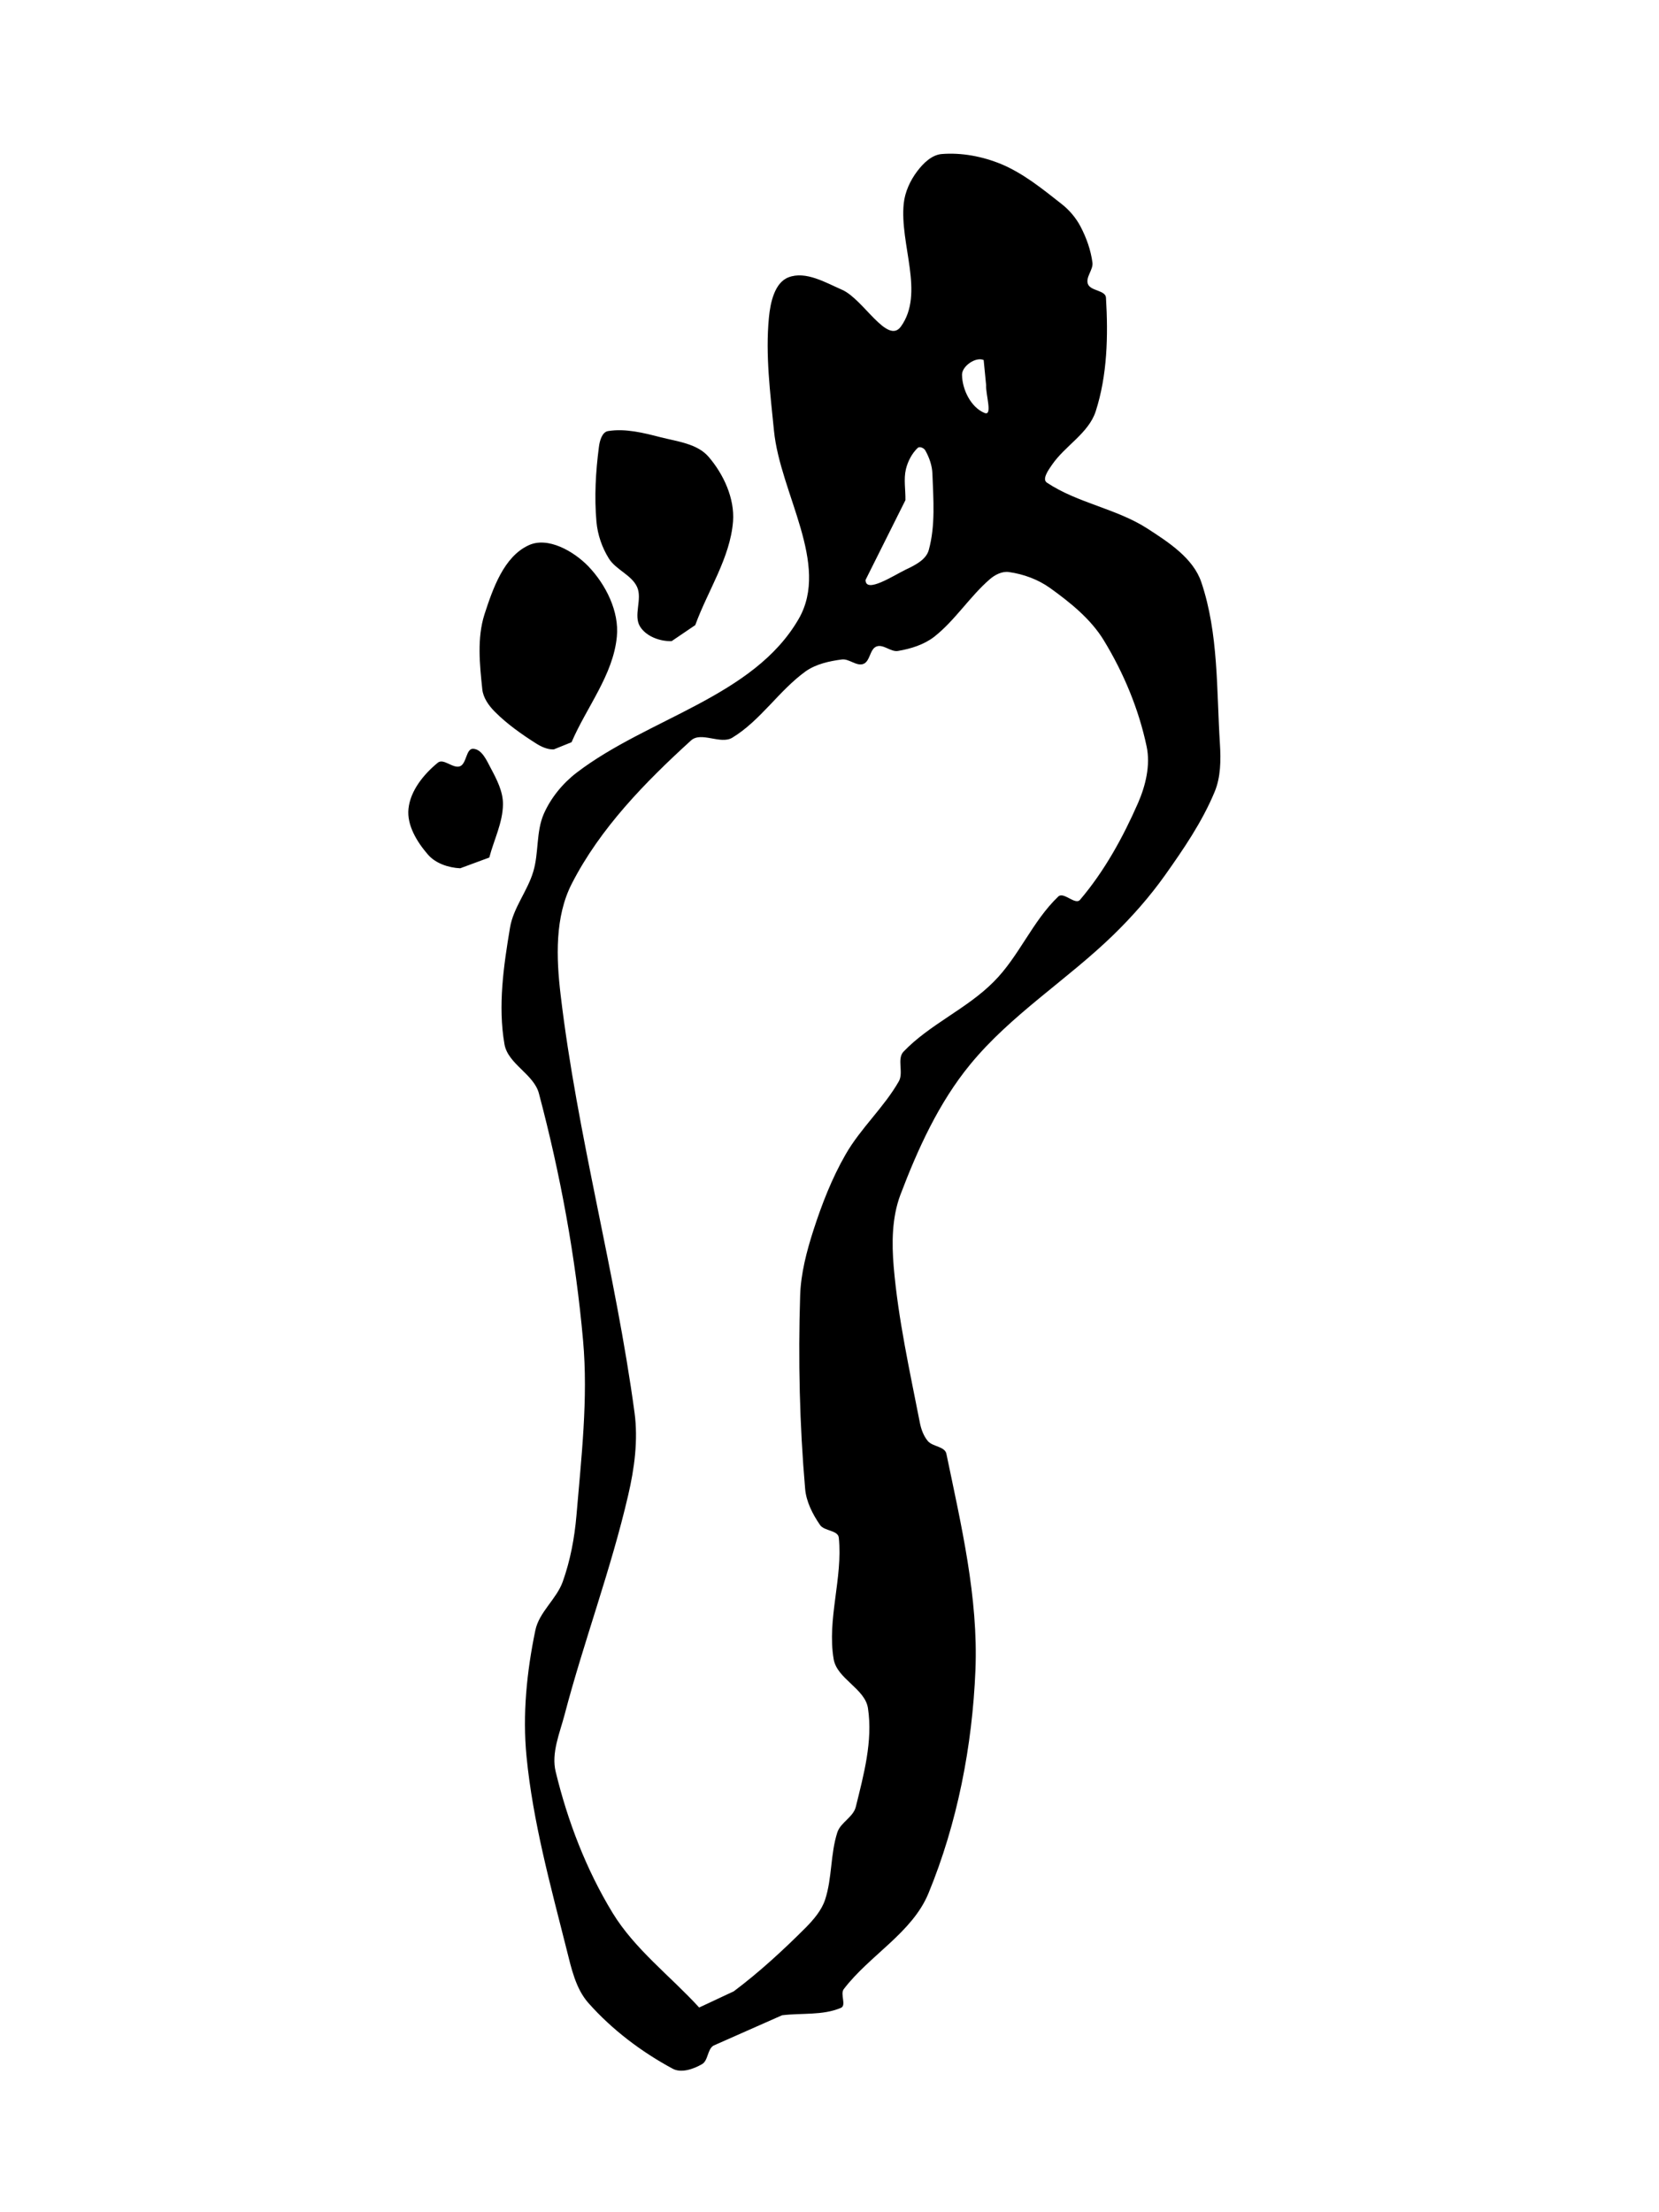 <?xml version="1.0" encoding="UTF-8"?>
<!-- Generated by Pixelmator Pro 2.4.5 -->
<svg width="1404" height="1872" viewBox="0 0 1404 1872" xmlns="http://www.w3.org/2000/svg" xmlns:xlink="http://www.w3.org/1999/xlink">
    <path id="LeftFoot" fill="#000000" stroke="none" d="M 661.822 1705.347 C 661.822 1705.347 661.822 1705.347 661.822 1705.347 C 678.412 1703.264 696.209 1705.652 711.606 1699.089 C 716.606 1697.068 710.785 1687.446 714.069 1683.211 C 735.928 1654.537 771.928 1635.544 785.7 1602.266 C 810.235 1542.743 822.85 1477.601 825.499 1413.405 C 828.025 1351.828 813.425 1290.496 800.919 1230.202 C 799.586 1223.897 789.308 1224.286 785.227 1219.435 C 781.471 1214.965 779.463 1209.105 778.397 1203.546 C 769.866 1159.949 760.143 1116.322 756.337 1072.012 C 754.633 1051.831 754.794 1030.383 761.929 1011.249 C 776.712 972.259 794.528 933.071 821.013 900.816 C 855.563 858.63 903.22 829.112 942.306 791.08 C 958.187 775.599 972.944 758.859 985.782 740.842 C 1001.595 718.543 1017.303 695.604 1027.834 670.308 C 1033.165 657.719 1033.261 643.137 1032.404 629.457 C 1029.491 583.59 1031.345 536.14 1016.659 492.635 C 1009.799 472.312 988.943 458.841 970.862 447.158 C 944.723 430.348 911.821 425.678 885.975 408.408 C 881.635 405.542 887.307 397.606 890.296 393.318 C 901.286 377.246 921.292 366.597 927.281 348.096 C 937.174 317.413 937.897 283.933 935.975 251.866 C 935.585 245.522 923.011 246.326 920.722 240.407 C 918.493 234.636 925.29 228.298 924.533 222.275 C 923.126 211.552 919.438 201.239 914.412 191.636 C 910.617 184.445 905.042 177.802 898.56 172.723 C 882.478 160.061 866.218 146.786 847.31 138.858 C 831.574 132.385 813.802 128.96 796.783 130.362 C 788.509 131.139 781.376 138.126 776.333 144.783 C 770.307 152.691 765.879 162.35 764.823 172.185 C 761.247 206.818 782.67 248.113 762.46 276.294 C 751.057 292.192 730.598 253.072 712.693 245.252 C 698.49 239.016 681.873 229.135 667.386 234.647 C 655.532 239.094 651.923 256.118 650.73 268.747 C 647.674 300.433 651.865 332.611 654.994 364.362 C 660.259 417.661 702.688 477.328 675.928 523.723 C 637.823 589.754 548.449 607.56 487.905 653.917 C 476.14 662.947 466.169 675.188 460.207 688.715 C 453.603 703.873 456.065 721.695 451.333 737.462 C 446.486 753.961 434.445 768.065 431.632 784.94 C 426.192 817.417 421.288 851.218 426.937 883.66 C 429.882 900.434 451.736 908.882 456.079 925.262 C 474.238 993.707 487.191 1063.916 493.459 1134.43 C 497.841 1183.637 491.975 1233.222 487.845 1282.447 C 486.218 1301.41 482.661 1320.467 476.243 1338.454 C 470.92 1353.266 456.215 1364.167 453.044 1379.648 C 445.787 1414.57 442.113 1450.951 445.605 1486.492 C 450.984 1541.626 465.877 1595.483 479.446 1649.361 C 483.471 1665.355 487.159 1682.853 498.05 1695.048 C 518.047 1717.589 542.842 1736.311 569.331 1750.584 C 576.65 1754.471 586.784 1750.89 594.03 1746.764 C 599.439 1743.724 598.537 1734.165 603.857 1730.99 M 591.699 1698.78 C 591.699 1698.78 591.699 1698.78 591.699 1698.78 C 567.248 1672.05 537.171 1649.476 518.361 1618.586 C 496.041 1581.928 480.332 1540.888 470.276 1499.275 C 466.408 1483.391 473.654 1466.777 477.783 1451.082 C 494.134 1388.707 517.075 1328.118 531.613 1265.277 C 536.924 1242.603 540.139 1218.551 536.996 1195.359 C 520.974 1076.781 488.512 960.741 474.478 842.044 C 470.702 810.552 469.507 775.796 483.93 747.729 C 507.876 700.933 545.957 661.94 584.816 626.567 C 593.449 618.802 609.658 630.214 619.637 624.301 C 643.592 609.834 659.218 584.362 681.943 567.994 C 690.699 561.89 701.868 559.43 712.481 558.051 C 718.635 557.275 724.858 563.999 730.668 561.823 C 736.433 559.665 736.043 549.214 741.808 547.056 C 747.618 544.88 753.901 551.922 759.994 550.829 C 770.871 549 782.082 545.499 790.761 538.74 C 808.414 524.765 820.613 504.954 837.586 490.227 C 841.918 486.425 848.033 483.269 853.706 484.057 C 866.023 485.752 878.468 490.303 888.566 497.514 C 905.781 509.89 923.103 523.761 934.152 541.877 C 950.963 569.47 963.779 600.218 970.398 631.758 C 973.722 647.521 969.525 664.783 963.112 679.522 C 950.341 708.629 934.638 737.213 913.987 761.467 C 909.983 766.163 900.178 754.387 895.686 758.595 C 873.771 779.425 862.286 809.555 840.873 830.865 C 818.229 853.7 786.89 866.703 764.675 889.878 C 758.864 895.989 764.824 907.438 760.741 914.904 C 748.138 937.102 728.318 954.689 715.612 976.929 C 704.062 996.992 695.552 1018.906 688.428 1040.946 C 682.672 1058.837 677.788 1077.403 677.161 1096.133 C 675.421 1150.723 676.671 1205.473 681.38 1259.85 C 682.302 1270.769 687.744 1281.4 694.02 1290.499 C 697.631 1295.711 709.203 1294.799 709.873 1301.2 C 713.364 1335.371 699.774 1370.285 705.532 1404.054 C 708.388 1420.692 732.082 1428.911 734.555 1445.532 C 738.745 1473.262 730.994 1501.712 724.285 1528.886 C 722.209 1537.594 711.504 1542.09 708.69 1550.411 C 702.643 1568.935 704.333 1589.293 698.227 1607.671 C 695.238 1616.576 688.726 1624.168 682.107 1630.948 C 662.867 1650.182 642.771 1668.738 621.002 1685.059 M 414.093 725.652 C 414.093 725.652 414.093 725.652 414.093 725.652 C 417.973 710.74 425.448 696.258 425.66 680.778 C 425.843 669.926 420.373 659.477 415.273 649.904 C 411.82 643.431 407.87 634.078 400.534 633.62 C 394.333 633.218 395.041 646.105 389.305 648.422 C 383.348 650.657 375.408 641.378 370.503 645.412 C 358.608 655.178 347.316 668.979 345.705 684.341 C 344.193 698.296 352.945 712.549 362.187 723.187 C 368.663 730.663 379.603 734.283 389.486 734.738 M 483.707 628.071 C 483.707 628.071 483.707 628.071 483.707 628.071 C 496.475 598.28 519.001 571.044 522.04 538.682 C 524.117 517.486 512.772 494.698 497.859 479.169 C 485.474 466.383 463.561 453.853 447.387 461.413 C 426.406 471.089 417.177 497.911 410.036 519.785 C 403.597 540.007 405.957 562.318 408.165 583.322 C 408.926 590.542 413.677 597.176 418.79 602.296 C 429.105 612.668 441.314 621.249 453.638 629.1 C 458.095 631.918 463.435 634.38 468.706 634.132 M 588.395 528.98 C 588.395 528.98 588.395 528.98 588.395 528.98 C 599.03 499.708 617.873 472.251 620.358 441.31 C 621.837 421.724 612.34 401.268 599.668 386.544 C 590.19 375.49 573.292 373.593 559.216 370.044 C 544.726 366.317 529.441 362.4 514.708 364.761 C 509.555 365.473 507.49 372.979 506.86 378.195 C 504.12 399.145 502.898 420.51 504.783 441.644 C 505.778 452.533 509.497 463.347 515.288 472.641 C 521.27 482.198 534.451 486.453 539.155 496.698 C 543.844 506.951 535.704 520.846 541.775 530.367 C 547.061 538.666 558.695 542.862 568.428 542.521 M 766.253 423.25 C 766.253 423.25 766.253 423.25 766.253 423.25 C 766.43 414.625 764.66 405.588 766.648 397.087 C 768.246 390.455 771.683 383.762 776.644 379.02 C 778.274 377.508 781.917 379.114 783.013 381.066 C 786.421 387.046 788.845 393.935 789.09 400.85 C 789.887 422.426 791.746 444.598 786.03 465.381 C 783.82 473.631 774.396 478.293 766.736 481.901 C 756.121 487.046 732.582 502.543 732.497 490.773 M 834.542 325.862 C 834.542 325.862 834.542 325.862 834.542 325.862 C 834.069 333.752 840.379 352.587 833.063 349.384 C 821.604 344.604 814.306 329.59 814.145 317.167 C 814.076 309.841 825.637 301.747 832.466 304.634"/>
    <path id="RightFoot" fill="#000000" stroke="none" visibility="hidden" d="M 855.617 1625.26 C 855.617 1625.26 855.617 1625.26 855.617 1625.26 C 859.548 1563.787 868.379 1502.485 867.41 1440.841 C 866.79 1401.72 851.35 1363.791 850.973 1324.737 C 850.443 1270.525 858.43 1216.513 864.637 1162.555 C 866.961 1142.759 875.197 1123.715 876.539 1103.819 C 877.063 1095.005 867.75 1086.692 870.213 1078.417 C 876.08 1057.85 893.371 1042.096 900.095 1021.845 C 907.551 999.642 903.433 974.342 912.202 952.602 C 914.094 948.033 923.488 959.124 926.894 955.432 C 953.967 926.96 982.619 897.847 998.545 861.968 C 1013.989 826.944 1016.642 787.161 1018.461 749.04 C 1019.988 716.993 1015.688 684.486 1008.346 653.21 C 1006.929 647.165 995.453 647.997 993.353 642.062 C 989.715 631.787 995.981 619.66 992.784 609.207 C 990.436 601.553 983.907 595.588 977.639 590.843 C 969.499 584.535 956.498 584.826 950.403 576.702 C 946.698 571.747 956.795 563.531 953.416 558.445 C 941.906 540.928 910.483 534.931 909.172 514.12 C 907.787 492.513 947.118 483.24 947.27 461.672 C 947.347 446.752 924.185 441.057 909.647 437.666 C 901.396 435.873 893.232 442.976 886.356 447.904 C 882.748 450.519 882.861 462.715 879.716 459.519 C 854.964 434.285 841.838 398.726 815.256 375.555 C 809.57 370.573 800.862 380.874 794.982 385.566 C 791.502 388.294 791.345 400.434 788.414 397.151 C 761.679 367.093 749.609 323.83 717.95 298.905 C 708.069 291.151 693.869 307.31 683.684 314.734 C 679.436 317.773 677.135 323.501 676.626 328.669 C 673.531 360.357 664.133 393.436 672.911 423.967 C 677.106 438.483 696.145 446.342 711.078 448.415 C 724.37 450.157 737.342 441.277 748.925 434.447 C 758.462 428.939 763.892 417.977 773.027 411.805 C 774.847 410.575 778.183 411.872 779.344 413.885 C 784.63 422.834 789.648 432.551 791.336 442.953 C 792.268 448.863 786.106 454.329 786.753 460.354 C 787.623 468.77 788.572 479.637 795.638 484.226 C 808.085 492.432 824.218 496.004 839.023 494.653 C 845.159 494.159 844.166 482.65 849.467 479.517 C 855.606 475.877 865.048 471.732 870.617 476.099 C 876.801 481.046 875.656 491.599 874.558 499.486 C 873.613 506.32 871.512 516.597 864.722 517.521 C 812.839 524.754 759.704 528.685 707.732 522.884 C 691.875 521.019 683.405 501.283 668.729 495.135 C 645.326 485.403 619.848 481.139 595.063 475.601 C 579.742 472.197 564.223 469.039 548.555 468.42 C 543.114 468.137 537.424 469.939 532.906 472.924 C 523.841 479.068 518.883 490.83 508.916 495.354 C 503.427 497.738 497.163 490.341 491.33 491.706 C 475.918 495.12 460.256 500.125 447.342 509.147 C 430.635 521.025 416.791 536.876 404.472 553.267 C 389.091 573.708 371.29 594.3 364.768 618.937 C 358.317 643.875 368.164 670.335 367.142 695.893 C 366.867 702.953 356.953 710.432 361.046 716.224 C 397.167 767.138 445.475 808.827 482.733 858.953 C 514.64 901.977 541.418 948.395 567.996 994.894 C 575.905 1008.738 583.59 1023.5 585.852 1039.295 C 588.889 1060.731 579.069 1083.226 583.585 1104.394 C 585.931 1115.359 603.986 1118.981 605.322 1130.188 C 608.433 1157.052 603.846 1185.045 596.003 1210.877 C 583.332 1253.217 563.903 1293.159 544.317 1332.669 C 537.768 1345.903 521.034 1353.821 518.022 1368.273 C 513.05 1392.283 526.924 1417.778 521.652 1441.743 C 517.6 1460.254 495.693 1471.256 491.299 1489.739 C 488.786 1500.02 497.353 1510.454 502.981 1519.43 C 538.309 1575.958 569.676 1635.741 613.826 1685.565 C 641.191 1716.526 678.474 1737.195 714.178 1757.84 C 727.163 1765.332 742.916 1770.05 757.85 1768.814 C 773.555 1767.598 790.225 1761.855 801.595 1750.975 C 813.12 1739.867 813.682 1721.277 821.78 1707.418 C 828.959 1695.42 841.874 1686.892 847.241 1673.972 M 577.358 1476.972 C 577.358 1476.972 577.358 1476.972 577.358 1476.972 C 575.654 1470.215 576.126 1462.747 572.346 1456.994 C 569.082 1452.027 558.717 1452.576 557.515 1446.775 C 555.777 1438.544 564.167 1431.018 565.078 1422.544 C 567.219 1403.482 562.337 1383.619 566.587 1364.863 C 570.908 1346.078 579.204 1327.837 590.229 1311.969 C 595.16 1304.847 607.91 1305.982 612.527 1298.659 C 618.873 1288.815 618.102 1275.894 620.469 1264.35 C 623.858 1247.761 628.885 1231.337 629.88 1214.558 C 632.62 1166.636 638.688 1117.864 631.532 1070.467 C 626.111 1034.774 608.607 1001.812 592.659 969.38 C 587.826 959.588 574.638 955.486 570.018 945.442 C 567.507 940.005 574.037 933.893 573.575 927.959 C 573.128 922.514 570.747 917.192 567.484 912.884 C 560.846 904.152 550.161 898.873 544.404 889.62 C 538.919 880.752 536.219 870.263 534.617 859.992 C 533.234 851.123 542.037 839.46 535.621 833.118 C 525.761 823.373 506.516 830.32 495.749 821.766 C 467.044 798.79 437.037 773.858 420.532 740.99 C 411.626 723.247 421.105 701.055 425.411 681.781 C 430.29 659.792 437.677 638.114 447.733 617.84 C 454.805 603.9 463.7 589.884 476.199 580.367 C 488.727 570.839 504.339 563.704 520.058 562.813 C 536.674 561.889 553.613 567.618 568.393 575.211 C 591.048 586.901 605.264 616.559 630.582 619.731 C 680.162 625.67 729.446 603.939 779.366 600.975 C 790.998 600.245 802.731 603.942 813.456 608.54 C 824.382 613.225 833.622 621.071 843.146 628.142 C 854.783 636.841 868.848 643.565 876.751 655.59 C 880.115 660.683 872.605 667.522 873.039 673.632 C 873.457 679.09 875.882 684.395 879.13 688.708 C 885.668 697.314 899.126 701.473 902.011 712.052 C 913.954 755.861 926.845 801.606 922.159 846.675 C 918.922 878.421 896.871 905.527 879.347 932.128 C 868.863 947.943 848.512 956 839.213 972.661 C 831.909 985.537 836.996 1002.672 831.732 1016.544 C 823.675 1037.997 807.216 1055.564 799.658 1077.145 C 787.728 1111.412 778.409 1146.774 773.578 1182.639 C 766.526 1235.446 770.145 1289.238 764.161 1342.109 C 761.979 1361.684 749.352 1379.524 749.236 1399.258 C 748.926 1437.265 761.374 1474.586 762.858 1512.53 C 764.835 1561.193 763.466 1609.886 759.59 1658.433 C 757.922 1678.463 754.077 1698.875 746.351 1717.546 C 744.416 1722.132 737.461 1724.611 732.558 1723.45 C 716.281 1719.769 701.06 1712.024 686.434 1703.87 C 670.682 1695.182 655.097 1685.433 641.909 1673.225 C 623.279 1655.938 605.782 1637.036 591.639 1615.951 C 582.749 1602.669 575.39 1587.444 573.74 1571.568 M 651.782 384.199 C 651.782 384.199 651.782 384.199 651.782 384.199 C 649.025 373.567 644.717 363.232 643.512 352.305 C 640.644 326.003 647.909 297.922 639.576 272.835 C 636.468 263.504 622.712 259.798 613.003 260.578 C 597.441 261.737 580.626 267.041 569.599 278.114 C 557.152 290.421 556.925 311.026 547.563 325.892 C 545.381 329.419 538.022 334.544 536.229 330.802 C 531.582 321.1 537.122 308.935 534.494 298.583 C 529.412 278.635 524.797 257.671 513.302 240.644 C 501.292 222.833 485.779 205.113 465.998 197.058 C 447.073 189.32 422.41 185.885 404.644 196.041 C 380.083 209.935 359.477 234.803 351.525 262.002 C 341.249 296.593 350.053 334.392 353.083 370.389 C 353.945 380.794 357.286 391.52 363.198 400.215 C 381.005 426.437 401.838 450.608 423.379 473.832 C 429.527 480.448 436.795 490.414 445.72 489.124 C 469.521 485.96 496.129 479.511 512.274 461.738 C 528.518 443.927 510.764 399.983 533.724 392.692 C 553.085 386.523 549.369 432.028 564.766 445.162 C 576.079 454.818 593.253 454.662 608.041 456.297 C 613.455 456.922 619.001 454.516 623.691 451.793 C 630.655 447.657 639.142 443.565 642.293 436.172 M 456.47 229.527 C 456.47 229.527 456.47 229.527 456.47 229.527 C 457.505 236.718 466.362 248.69 459.521 250.958 C 446.605 255.35 430.14 250.753 419.586 242.113 C 414.688 238.137 429.253 233.245 435.27 231.145"/>
</svg>
